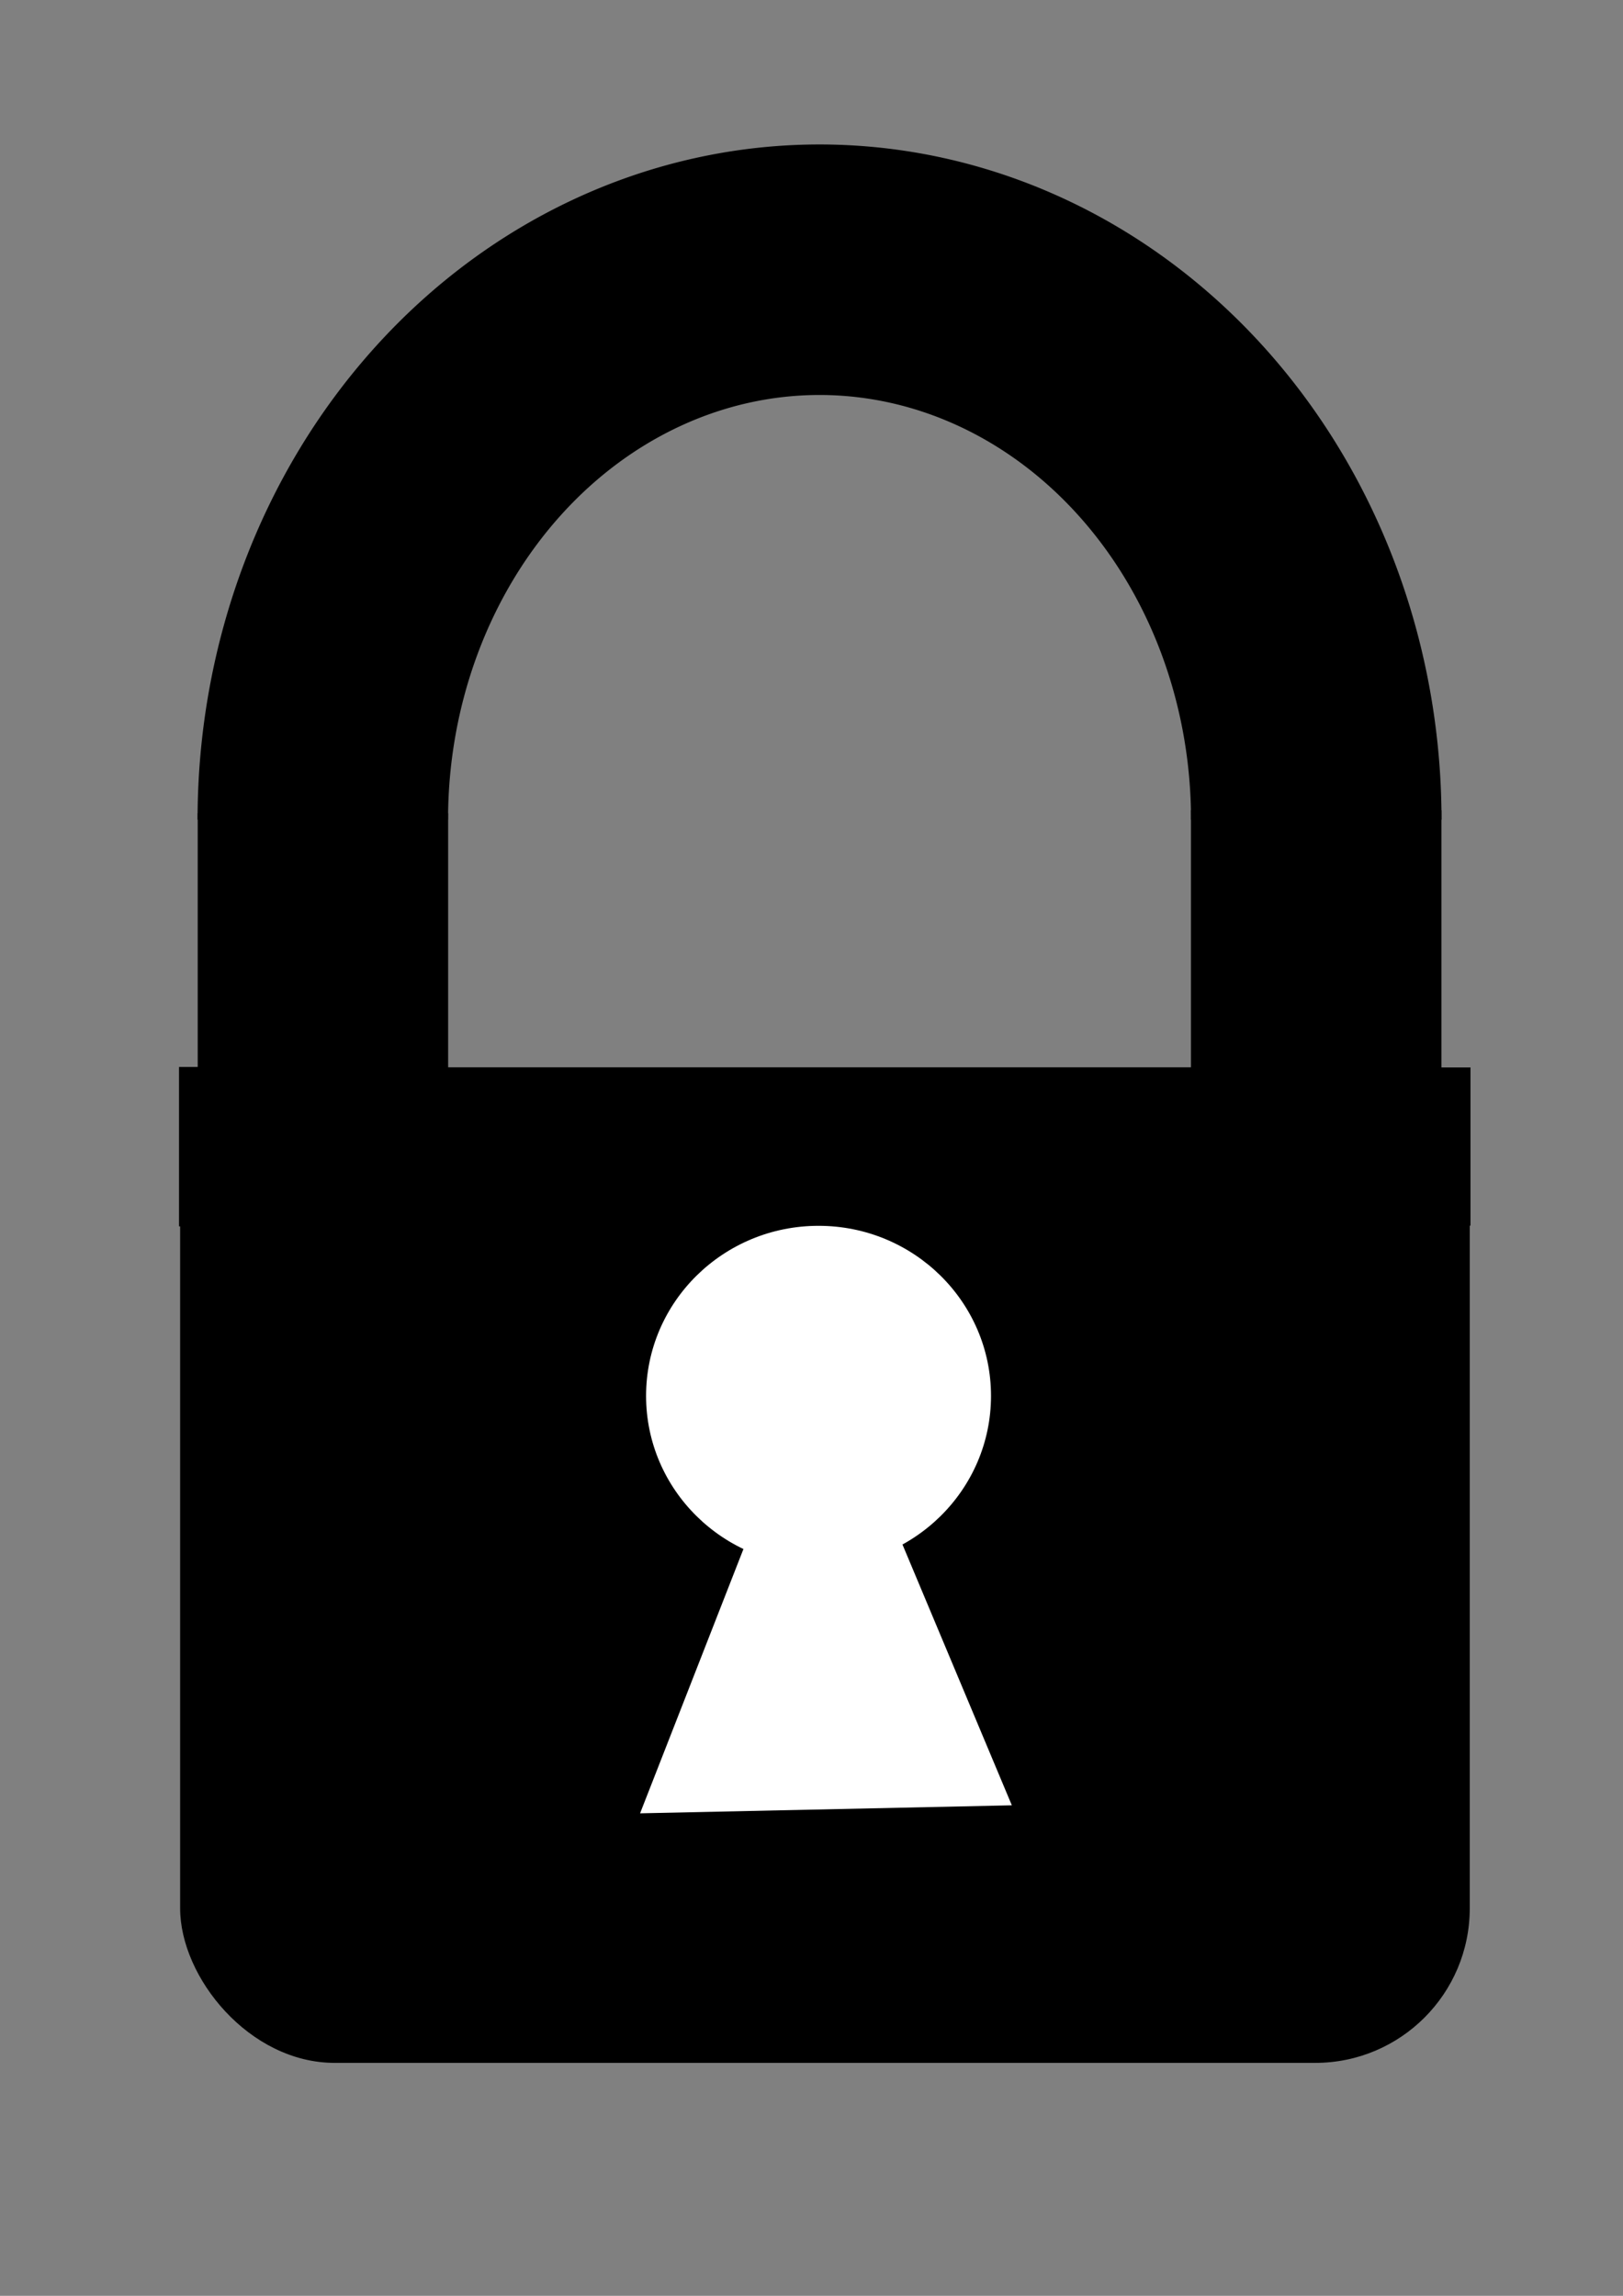 <?xml version="1.0" encoding="UTF-8" standalone="no"?>
<!-- Created with Inkscape (http://www.inkscape.org/) -->

<svg
   width="210mm"
   height="297mm"
   viewBox="0 0 210 297"
   version="1.1"
   id="svg1"
   inkscape:version="1.3.2 (091e20e, 2023-11-25, custom)"
   sodipodi:docname="icon.svg"
   inkscape:export-filename="icon.png"
   inkscape:export-xdpi="8.187645"
   inkscape:export-ydpi="8.187645"
   xmlns:inkscape="http://www.inkscape.org/namespaces/inkscape"
   xmlns:sodipodi="http://sodipodi.sourceforge.net/DTD/sodipodi-0.dtd"
   xmlns="http://www.w3.org/2000/svg"
   xmlns:svg="http://www.w3.org/2000/svg">
  <rect x="0" y="0" width="210" height="297" fill="#808080" stroke="none"/>
  <sodipodi:namedview
     id="namedview1"
     pagecolor="#ffffff"
     bordercolor="#000000"
     borderopacity="0.25"
     inkscape:showpageshadow="2"
     inkscape:pageopacity="0.0"
     inkscape:pagecheckerboard="0"
     inkscape:deskcolor="#d1d1d1"
     inkscape:document-units="mm"
     inkscape:zoom="1.2133036"
     inkscape:cx="396.85039"
     inkscape:cy="458.6651"
     inkscape:window-width="1920"
     inkscape:window-height="1009"
     inkscape:window-x="-8"
     inkscape:window-y="-8"
     inkscape:window-maximized="1"
     inkscape:current-layer="layer1" />
  <defs
     id="defs1" />
  <g
     inkscape:label="Layer 1"
     inkscape:groupmode="layer"
     id="layer1">
    <path
       style="opacity:1;fill:none;stroke:#000000;stroke-width:32.41;stroke-dasharray:none;stroke-opacity:1"
       id="path1"
       sodipodi:type="arc"
       sodipodi:cx="106.03966"
       sodipodi:cy="106.04122"
       sodipodi:rx="64.271988"
       sodipodi:ry="71.147644"
       sodipodi:start="3.1415927"
       sodipodi:end="0"
       sodipodi:arc-type="arc"
       d="m 41.768,106.041 a 64.272,71.148 0 0 1 64.272,-71.148 64.272,71.148 0 0 1 64.272,71.148"
       sodipodi:open="true" />
    <rect
       style="opacity:1;fill:#000000;fill-opacity:1;stroke:none;stroke-width:32.639;stroke-dasharray:none;stroke-opacity:1"
       id="rect1"
       width="32.403"
       height="72.9"
       x="25.583"
       y="105.205" />
    <rect
       style="fill:#000000;fill-opacity:1;stroke:none;stroke-width:32.859;stroke-dasharray:none;stroke-opacity:1"
       id="rect1-1"
       width="32.409"
       height="73.872"
       x="154.099"
       y="104.819" />
    <rect
       style="opacity:1;fill:#000000;fill-opacity:1;stroke:none;stroke-width:38.053;stroke-dasharray:none;stroke-opacity:1"
       id="rect2"
       width="166.865"
       height="128.794"
       x="23.307"
       y="138.073"
       ry="20" />
    <ellipse
       style="opacity:1;fill:#ffffff;fill-opacity:1;stroke:none;stroke-width:22.901;stroke-dasharray:none;stroke-opacity:1"
       id="path2"
       cx="105.911"
       cy="180.581"
       rx="22.315"
       ry="22.002" />
    <path
       sodipodi:type="star"
       style="opacity:1;fill:#ffffff;fill-opacity:1;stroke:none;stroke-width:33.073;stroke-dasharray:none;stroke-opacity:1"
       id="path3"
       inkscape:flatsided="true"
       sodipodi:sides="3"
       sodipodi:cx="87.790894"
       sodipodi:cy="182.14268"
       sodipodi:r1="21.818232"
       sodipodi:r2="10.909116"
       sodipodi:arg1="0.50848932"
       sodipodi:arg2="1.5556869"
       inkscape:rounded="1.0408341e-17"
       inkscape:randomized="0"
       d="m 106.849,192.765 -37.786,0.571 18.399,-33.009 z"
       inkscape:transform-center-x="-0.20979534"
       inkscape:transform-center-y="-9.6343512"
       transform="matrix(1.273,0,0,1.814,-5.097,-116.13)" />
    <rect
       style="opacity:1;fill:#000000;fill-opacity:1;stroke:none;stroke-width:48.686;stroke-dasharray:none;stroke-opacity:1"
       id="rect3"
       width="33.273"
       height="20.464"
       x="156.993"
       y="138.091" />
    <rect
       style="fill:#000000;fill-opacity:1;stroke:none;stroke-width:48.757;stroke-dasharray:none;stroke-opacity:1"
       id="rect3-2"
       width="33.117"
       height="20.62"
       x="23.162"
       y="138.03" />
  </g>
</svg>

